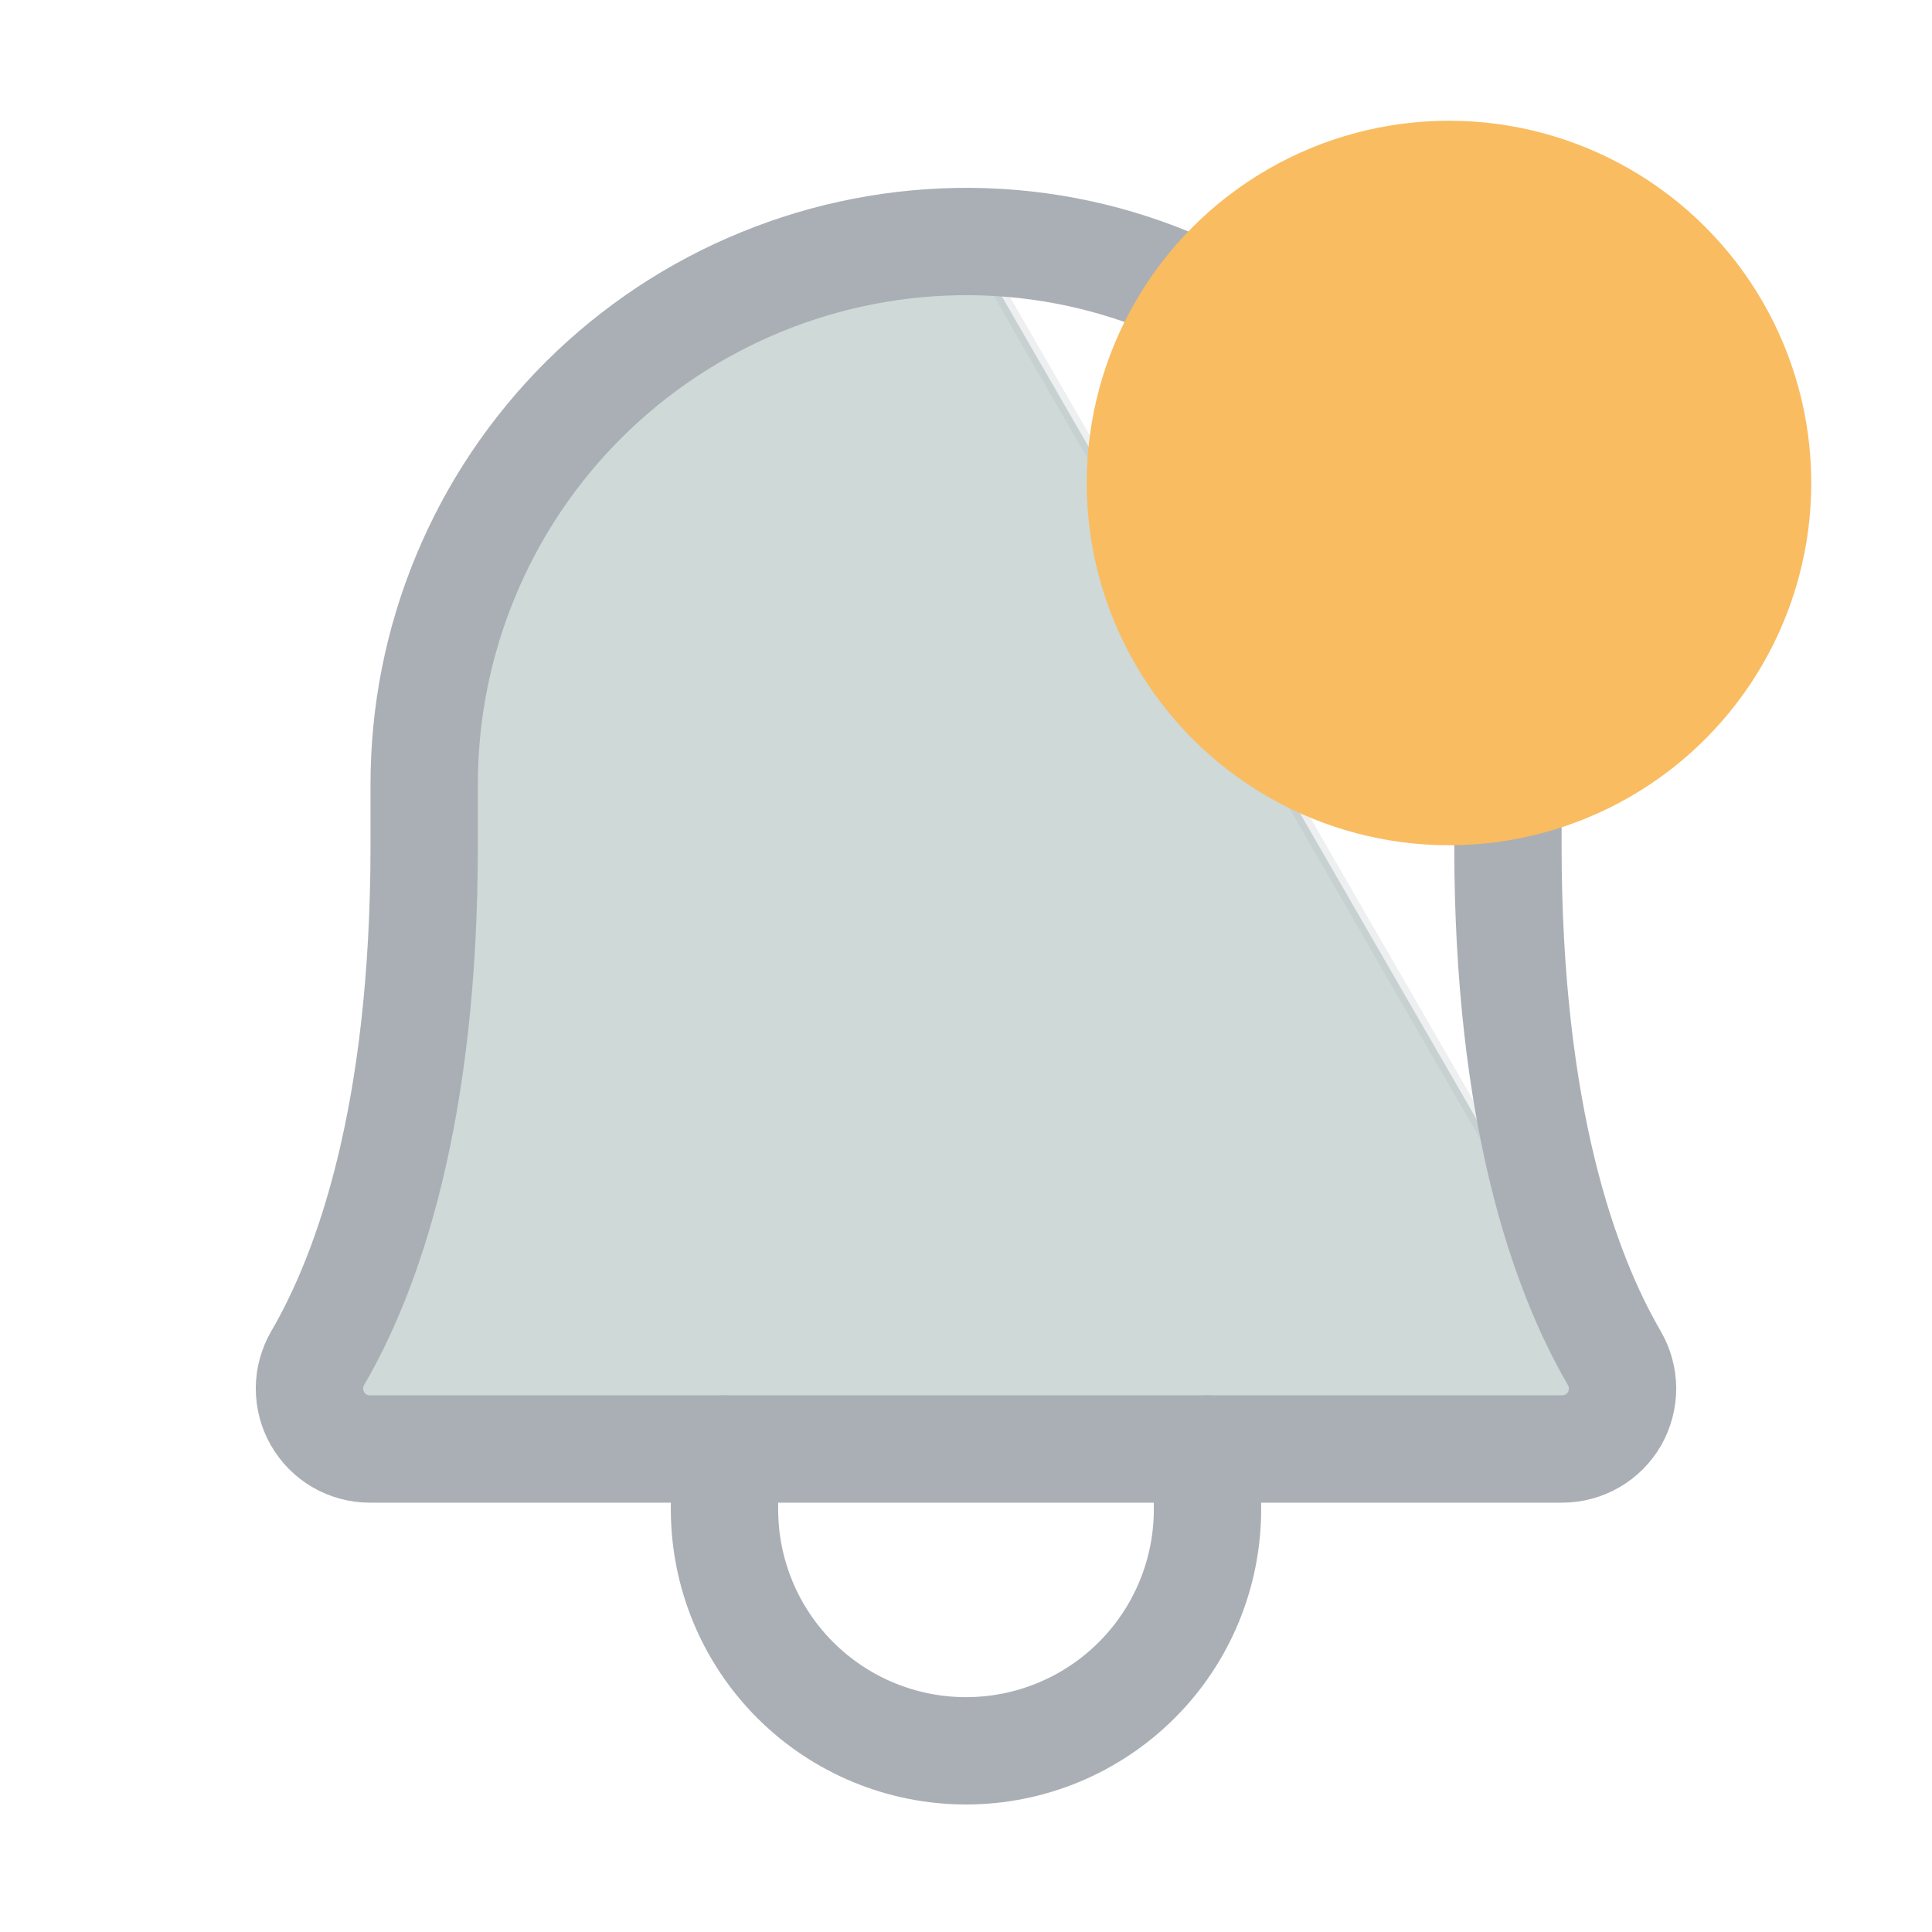 <svg width="18" height="18" viewBox="0 0 18 18" fill="none" xmlns="http://www.w3.org/2000/svg">
<path opacity="0.2" d="M15.04 12.653C14.576 11.855 14.049 10.393 14.049 7.875V7.376C14.049 4.585 11.822 2.271 9.039 2.25L15.04 12.653ZM15.04 12.653C15.09 12.739 15.116 12.836 15.117 12.934C15.117 13.033 15.092 13.131 15.043 13.217C14.994 13.303 14.923 13.374 14.837 13.424C14.752 13.473 14.655 13.5 14.556 13.5L15.04 12.653ZM4.014 7.312L4.014 7.312C4.013 6.654 4.143 6.001 4.395 5.392C4.648 4.784 5.018 4.231 5.485 3.766C5.952 3.302 6.507 2.934 7.116 2.684C7.726 2.435 8.379 2.309 9.038 2.313C11.786 2.333 13.986 4.618 13.986 7.376V7.875C13.986 10.402 14.515 11.875 14.986 12.685L14.986 12.685C15.03 12.761 15.054 12.847 15.054 12.935C15.055 13.023 15.032 13.109 14.988 13.186C14.945 13.262 14.882 13.325 14.806 13.37C14.73 13.414 14.644 13.437 14.556 13.438H3.444C3.356 13.437 3.27 13.414 3.194 13.37C3.118 13.325 3.055 13.262 3.012 13.185C2.968 13.109 2.945 13.023 2.946 12.935C2.946 12.847 2.97 12.761 3.014 12.685L3.014 12.685C3.485 11.874 4.014 10.402 4.014 7.875L4.014 7.312Z" fill="#0A423F" stroke="#AAAFB5" stroke-width="0.125"/>
<path d="M3.952 7.312C3.951 6.645 4.082 5.985 4.338 5.368C4.593 4.752 4.968 4.193 5.441 3.722C5.914 3.252 6.475 2.879 7.093 2.627C7.71 2.374 8.371 2.246 9.039 2.25C11.822 2.271 14.049 4.585 14.049 7.376V7.875C14.049 10.393 14.576 11.855 15.04 12.653C15.09 12.739 15.116 12.836 15.117 12.934C15.117 13.033 15.092 13.131 15.043 13.217C14.994 13.303 14.923 13.374 14.837 13.424C14.752 13.473 14.655 13.5 14.556 13.5H3.444C3.345 13.5 3.248 13.473 3.163 13.424C3.077 13.374 3.006 13.302 2.957 13.216C2.908 13.131 2.883 13.033 2.883 12.934C2.884 12.835 2.91 12.739 2.96 12.653C3.425 11.854 3.952 10.393 3.952 7.875L3.952 7.312Z" stroke="#AAAFB5" stroke-linecap="round" stroke-linejoin="round"/>
<path d="M6.75 13.5V14.062C6.75 14.659 6.987 15.232 7.409 15.653C7.831 16.075 8.403 16.312 9 16.312C9.597 16.312 10.169 16.075 10.591 15.653C11.013 15.232 11.25 14.659 11.25 14.062V13.5" stroke="#AAAFB5" stroke-linecap="round" stroke-linejoin="round"/>
<circle cx="13.5" cy="4.5" r="3.375" fill="#F9BC60"/>
</svg>
